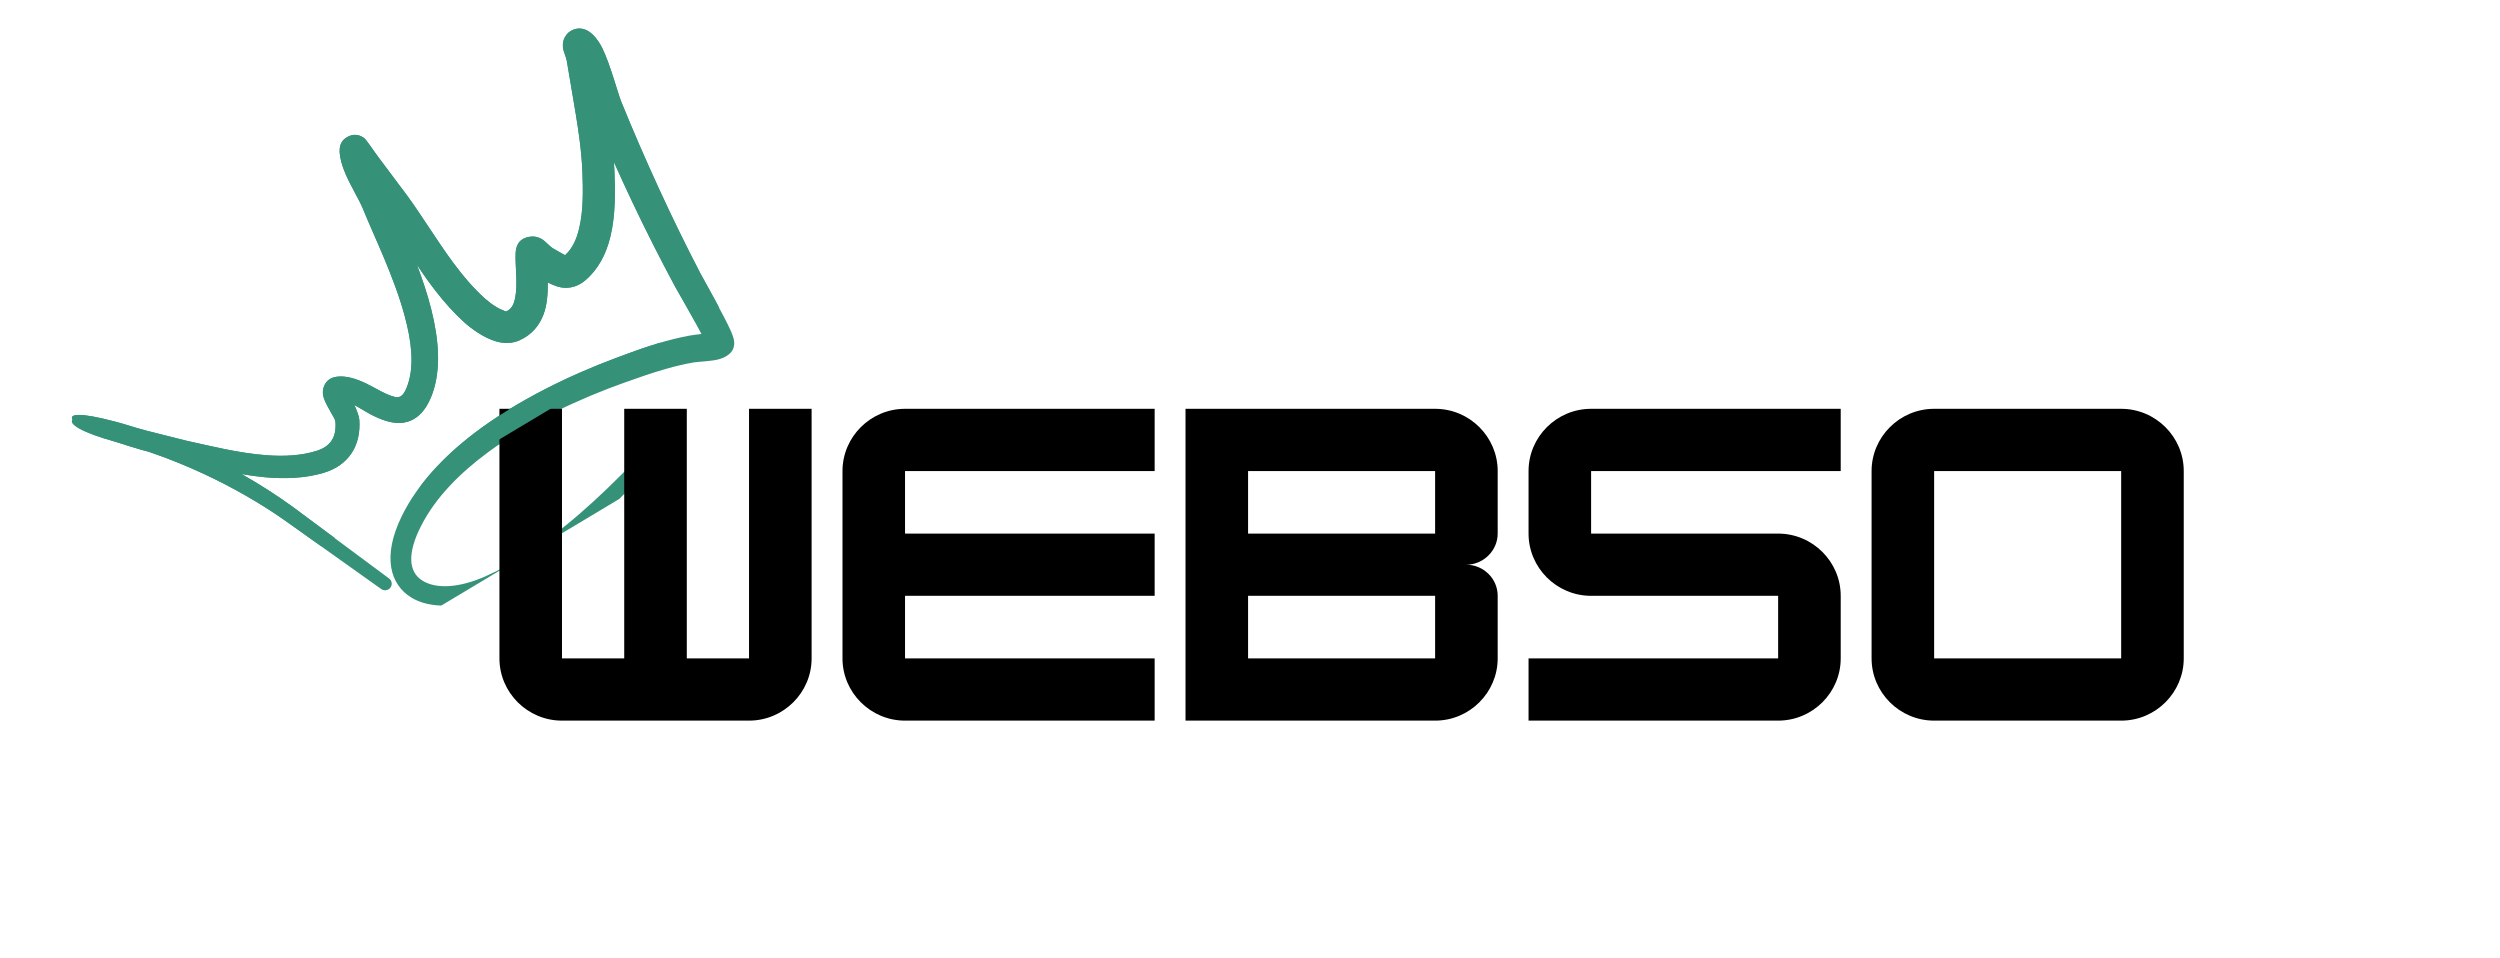 <svg xmlns="http://www.w3.org/2000/svg" xmlns:xlink="http://www.w3.org/1999/xlink" width="154" zoomAndPan="magnify" viewBox="0 0 115.5 44.25" height="59" preserveAspectRatio="xMidYMid meet" version="1.0"><defs><g/><clipPath id="557ec7b672"><path d="M 3 1 L 34 1 L 34 28 L 3 28 Z M 3 1 " clip-rule="nonzero"/></clipPath><clipPath id="48497cf6af"><path d="M 0.719 15.477 L 27.52 -0.578 L 38.223 17.293 L 11.422 33.348 Z M 0.719 15.477 " clip-rule="nonzero"/></clipPath><clipPath id="69e85ac906"><path d="M 0.719 15.477 L 27.52 -0.578 L 38.223 17.293 L 11.422 33.348 Z M 0.719 15.477 " clip-rule="nonzero"/></clipPath><clipPath id="4f1d9802a8"><path d="M 3 1 L 34 1 L 34 28 L 3 28 Z M 3 1 " clip-rule="nonzero"/></clipPath><clipPath id="cfcb9d3064"><path d="M 0.723 15.477 L 27.527 -0.578 L 35.555 12.824 L 8.75 28.879 Z M 0.723 15.477 " clip-rule="nonzero"/></clipPath><clipPath id="060e0789f1"><path d="M 0.723 15.477 L 27.527 -0.578 L 38.23 17.289 L 11.426 33.344 Z M 0.723 15.477 " clip-rule="nonzero"/></clipPath></defs><g clip-path="url(#557ec7b672)"><g clip-path="url(#48497cf6af)"><g clip-path="url(#69e85ac906)"><path fill="#359279" d="M 6.273 19.758 C 6.09 19.699 5.906 19.645 5.723 19.594 L 5.5 19.531 L 5.492 19.527 L 5.469 19.523 L 5.402 19.504 L 5.324 19.48 L 5.273 19.469 L 5.254 19.465 C 3.703 19.055 3.176 19.121 3.352 19.387 C 3.172 19.574 3.699 19.961 5.359 20.418 L 5.441 20.445 C 5.621 20.508 6.254 20.703 6.516 20.777 L 6.871 20.875 C 7.734 21.168 8.602 21.516 9.445 21.91 C 10.742 22.516 11.992 23.23 13.113 24.012 L 17.609 27.211 C 17.742 27.312 17.934 27.285 18.035 27.152 C 18.137 27.02 18.113 26.828 17.977 26.727 L 13.531 23.426 C 12.793 22.887 11.992 22.375 11.16 21.902 C 11.512 21.965 11.867 22.016 12.219 22.047 C 13.16 22.133 14.094 22.098 14.945 21.848 C 15.539 21.672 15.965 21.352 16.242 20.93 C 16.512 20.52 16.637 20.008 16.598 19.398 C 16.586 19.234 16.484 18.969 16.367 18.715 C 16.609 18.836 16.852 19.004 17.102 19.133 C 17.645 19.422 18.188 19.605 18.66 19.523 C 19.152 19.438 19.641 19.105 19.973 18.188 C 20.379 17.066 20.273 15.691 19.918 14.289 C 19.746 13.602 19.512 12.91 19.262 12.242 C 19.539 12.656 19.828 13.066 20.133 13.457 C 20.535 13.973 20.973 14.461 21.449 14.895 C 21.77 15.184 22.363 15.617 22.918 15.773 C 23.305 15.883 23.68 15.867 24 15.723 C 24.57 15.465 24.91 15.043 25.105 14.531 C 25.273 14.09 25.309 13.562 25.305 13.051 C 25.582 13.191 25.863 13.301 26.137 13.297 C 26.43 13.297 26.73 13.207 27.031 12.957 C 27.629 12.457 27.996 11.746 28.191 10.949 C 28.441 9.945 28.418 8.805 28.383 7.926 C 28.379 7.777 28.371 7.633 28.359 7.488 C 28.633 8.094 28.91 8.695 29.191 9.293 C 29.824 10.629 30.492 11.949 31.188 13.246 C 31.305 13.461 32 14.645 32.406 15.43 C 32.176 15.457 31.934 15.488 31.84 15.508 C 31.363 15.598 30.898 15.715 30.434 15.852 C 29.758 16.055 29.094 16.297 28.438 16.547 C 26.391 17.312 23.918 18.477 21.891 20.027 C 20.48 21.109 19.285 22.379 18.57 23.828 C 17.633 25.73 18.039 27.012 18.996 27.602 C 19.844 28.129 21.254 28.133 22.781 27.422 C 24.141 26.793 25.434 25.898 26.652 24.867 C 28.426 23.371 30.035 21.594 31.453 19.961 C 31.57 19.828 31.559 19.621 31.426 19.504 C 31.293 19.387 31.086 19.398 30.969 19.531 C 29.539 21.109 27.922 22.824 26.152 24.262 C 24.973 25.219 23.727 26.051 22.422 26.629 C 21.23 27.156 20.145 27.234 19.496 26.812 C 18.863 26.406 18.816 25.535 19.465 24.277 C 20.133 22.973 21.25 21.855 22.543 20.898 C 24.504 19.445 26.883 18.379 28.852 17.676 C 29.488 17.449 30.129 17.223 30.781 17.039 C 31.203 16.918 31.629 16.816 32.059 16.742 C 32.27 16.707 32.844 16.695 33.199 16.602 C 33.457 16.535 33.648 16.414 33.754 16.297 C 33.84 16.203 33.941 16.043 33.918 15.781 C 33.914 15.699 33.867 15.523 33.77 15.301 C 33.453 14.582 32.492 12.898 32.352 12.629 C 31.684 11.344 31.047 10.035 30.438 8.715 C 29.828 7.391 29.25 6.055 28.703 4.715 C 28.539 4.309 28.195 2.988 27.828 2.238 C 27.605 1.781 27.316 1.496 27.09 1.395 C 26.84 1.281 26.645 1.316 26.512 1.363 C 26.328 1.426 26.188 1.547 26.09 1.727 C 26.031 1.832 25.98 2.004 26.008 2.223 C 26.027 2.363 26.156 2.652 26.18 2.801 L 26.398 4.09 C 26.531 4.879 26.672 5.66 26.773 6.445 C 26.836 6.953 26.887 7.465 26.906 7.98 C 26.93 8.738 26.961 9.723 26.746 10.59 C 26.629 11.059 26.445 11.492 26.102 11.793 C 26.004 11.738 25.707 11.574 25.543 11.477 C 25.402 11.395 25.176 11.133 25.043 11.055 C 24.836 10.934 24.648 10.918 24.512 10.934 C 24.203 10.969 23.852 11.113 23.82 11.691 C 23.789 12.262 23.93 13.09 23.797 13.773 C 23.746 14.027 23.652 14.266 23.395 14.387 C 23.348 14.406 23.301 14.359 23.25 14.34 C 23.145 14.305 23.043 14.254 22.945 14.195 C 22.738 14.074 22.547 13.922 22.422 13.812 C 21.855 13.309 21.367 12.723 20.91 12.102 C 20.184 11.117 19.539 10.051 18.848 9.094 L 17.48 7.262 C 17.301 7.035 16.926 6.445 16.793 6.359 C 16.512 6.176 16.262 6.219 16.086 6.309 C 15.949 6.375 15.664 6.539 15.688 7.016 C 15.703 7.309 15.797 7.656 15.953 8.016 C 16.199 8.598 16.602 9.238 16.773 9.668 C 17.293 10.953 18.211 12.801 18.695 14.605 C 19.004 15.746 19.148 16.863 18.832 17.785 C 18.676 18.238 18.512 18.402 18.246 18.34 C 17.828 18.246 17.367 17.938 16.914 17.719 C 16.449 17.496 15.988 17.355 15.574 17.402 C 15.246 17.441 15.078 17.609 14.988 17.793 C 14.918 17.938 14.883 18.129 14.949 18.359 C 15 18.551 15.152 18.82 15.305 19.09 C 15.383 19.23 15.48 19.367 15.492 19.48 C 15.52 19.816 15.477 20.109 15.328 20.34 C 15.184 20.566 14.949 20.727 14.633 20.828 C 13.906 21.059 13.113 21.094 12.305 21.031 C 11.031 20.938 9.734 20.609 8.609 20.363 L 6.758 19.895 C 6.645 19.867 6.457 19.812 6.273 19.758 Z M 6.273 19.758 " fill-opacity="1" fill-rule="evenodd"/></g></g></g><g fill="#000000" fill-opacity="1"><g transform="translate(22.355, 33.293)"><g><path d="M 12.25 -2.875 L 9.375 -2.875 L 9.375 -14.406 L 6.484 -14.406 L 6.484 -2.875 L 3.609 -2.875 L 3.609 -14.406 L 0.719 -14.406 L 0.719 -2.875 C 0.719 -1.297 2.016 0 3.609 0 L 12.25 0 C 13.844 0 15.141 -1.297 15.141 -2.875 L 15.141 -14.406 L 12.25 -14.406 Z M 12.25 -2.875 "/></g></g></g><g fill="#000000" fill-opacity="1"><g transform="translate(38.204, 33.293)"><g><path d="M 15.141 -14.406 L 3.609 -14.406 C 2.016 -14.406 0.719 -13.109 0.719 -11.531 L 0.719 -2.875 C 0.719 -1.297 2.016 0 3.609 0 L 15.141 0 L 15.141 -2.875 L 3.609 -2.875 L 3.609 -5.766 L 15.141 -5.766 L 15.141 -8.641 L 3.609 -8.641 L 3.609 -11.531 L 15.141 -11.531 Z M 15.141 -14.406 "/></g></g></g><g fill="#000000" fill-opacity="1"><g transform="translate(54.052, 33.293)"><g><path d="M 15.141 -11.531 C 15.141 -13.094 13.859 -14.406 12.25 -14.406 L 0.719 -14.406 L 0.719 0 L 12.25 0 C 13.859 0 15.141 -1.312 15.141 -2.875 L 15.141 -5.766 C 15.141 -6.562 14.484 -7.203 13.688 -7.203 C 14.484 -7.203 15.141 -7.859 15.141 -8.641 Z M 12.25 -11.531 L 12.25 -8.641 L 3.609 -8.641 L 3.609 -11.531 Z M 3.609 -2.875 L 3.609 -5.766 L 12.25 -5.766 L 12.25 -2.875 Z M 3.609 -2.875 "/></g></g></g><g fill="#000000" fill-opacity="1"><g transform="translate(69.9, 33.293)"><g><path d="M 15.141 -14.406 L 3.609 -14.406 C 2.016 -14.406 0.719 -13.109 0.719 -11.531 L 0.719 -8.641 C 0.719 -7.062 2.016 -5.766 3.609 -5.766 L 12.25 -5.766 L 12.25 -2.875 L 0.719 -2.875 L 0.719 0 L 12.25 0 C 13.844 0 15.141 -1.297 15.141 -2.875 L 15.141 -5.766 C 15.141 -7.344 13.844 -8.641 12.25 -8.641 L 3.609 -8.641 L 3.609 -11.531 L 15.141 -11.531 Z M 15.141 -14.406 "/></g></g></g><g fill="#000000" fill-opacity="1"><g transform="translate(85.748, 33.293)"><g><path d="M 12.25 0 C 13.859 0 15.141 -1.312 15.141 -2.875 L 15.141 -11.531 C 15.141 -13.109 13.844 -14.406 12.25 -14.406 L 3.609 -14.406 C 2.016 -14.406 0.719 -13.109 0.719 -11.531 L 0.719 -2.875 C 0.719 -1.297 2.016 0 3.609 0 Z M 3.609 -11.531 L 12.25 -11.531 L 12.25 -2.875 L 3.609 -2.875 Z M 3.609 -11.531 "/></g></g></g><g clip-path="url(#4f1d9802a8)"><g clip-path="url(#cfcb9d3064)"><g clip-path="url(#060e0789f1)"><path fill="#359279" d="M 6.277 19.758 C 6.094 19.699 5.91 19.645 5.73 19.59 L 5.508 19.527 L 5.496 19.527 L 5.473 19.52 L 5.406 19.5 L 5.328 19.48 L 5.277 19.465 L 5.262 19.461 C 3.711 19.051 3.184 19.117 3.355 19.383 C 3.18 19.57 3.707 19.961 5.363 20.418 L 5.449 20.445 C 5.629 20.504 6.262 20.703 6.52 20.777 L 6.879 20.871 C 7.742 21.164 8.605 21.512 9.449 21.906 C 10.75 22.516 12 23.23 13.121 24.012 L 17.617 27.207 C 17.75 27.312 17.941 27.285 18.043 27.152 C 18.145 27.02 18.117 26.828 17.984 26.727 L 13.539 23.422 C 12.797 22.883 12 22.375 11.168 21.902 C 11.52 21.961 11.871 22.012 12.227 22.047 C 13.168 22.133 14.098 22.098 14.953 21.844 C 15.543 21.668 15.973 21.348 16.25 20.93 C 16.52 20.52 16.645 20.004 16.605 19.398 C 16.594 19.234 16.492 18.965 16.375 18.711 C 16.613 18.836 16.859 19 17.105 19.133 C 17.652 19.422 18.195 19.605 18.668 19.523 C 19.156 19.438 19.648 19.102 19.98 18.184 C 20.383 17.066 20.281 15.688 19.926 14.285 C 19.754 13.602 19.52 12.906 19.266 12.238 C 19.547 12.652 19.832 13.062 20.141 13.453 C 20.543 13.973 20.977 14.461 21.457 14.895 C 21.777 15.18 22.367 15.617 22.926 15.773 C 23.309 15.883 23.684 15.867 24.008 15.719 C 24.578 15.461 24.918 15.039 25.113 14.531 C 25.281 14.09 25.312 13.562 25.312 13.047 C 25.59 13.191 25.871 13.297 26.145 13.297 C 26.438 13.293 26.738 13.203 27.035 12.957 C 27.637 12.453 28.004 11.746 28.199 10.949 C 28.449 9.945 28.426 8.805 28.391 7.926 C 28.387 7.777 28.379 7.633 28.367 7.484 C 28.637 8.09 28.914 8.695 29.199 9.293 C 29.832 10.629 30.496 11.945 31.195 13.242 C 31.312 13.461 32.008 14.645 32.414 15.426 C 32.184 15.457 31.938 15.488 31.844 15.508 C 31.371 15.594 30.902 15.711 30.441 15.852 C 29.766 16.055 29.102 16.297 28.445 16.543 C 26.395 17.312 23.926 18.473 21.898 20.027 C 20.488 21.105 19.293 22.375 18.578 23.824 C 17.641 25.73 18.047 27.008 19.004 27.602 C 19.852 28.129 21.262 28.129 22.785 27.422 C 24.148 26.789 25.441 25.895 26.66 24.867 C 28.434 23.371 30.043 21.594 31.461 19.961 C 31.578 19.824 31.566 19.621 31.434 19.5 C 31.297 19.383 31.094 19.395 30.977 19.531 C 29.547 21.109 27.93 22.824 26.16 24.262 C 24.98 25.219 23.734 26.051 22.426 26.629 C 21.238 27.156 20.152 27.23 19.504 26.812 C 18.871 26.402 18.82 25.535 19.469 24.273 C 20.141 22.973 21.254 21.852 22.551 20.895 C 24.512 19.445 26.891 18.375 28.859 17.672 C 29.492 17.445 30.137 17.223 30.785 17.035 C 31.207 16.918 31.633 16.816 32.066 16.742 C 32.277 16.703 32.852 16.695 33.207 16.602 C 33.465 16.535 33.652 16.414 33.762 16.297 C 33.848 16.203 33.949 16.039 33.926 15.781 C 33.918 15.695 33.875 15.523 33.773 15.297 C 33.461 14.582 32.5 12.895 32.359 12.625 C 31.688 11.34 31.051 10.031 30.445 8.711 C 29.836 7.391 29.258 6.055 28.711 4.711 C 28.543 4.309 28.203 2.988 27.836 2.238 C 27.613 1.781 27.32 1.492 27.098 1.391 C 26.844 1.277 26.652 1.316 26.52 1.359 C 26.336 1.422 26.191 1.543 26.098 1.723 C 26.039 1.832 25.988 2 26.016 2.223 C 26.035 2.363 26.16 2.652 26.188 2.797 L 26.406 4.09 C 26.535 4.875 26.68 5.66 26.777 6.445 C 26.844 6.953 26.895 7.461 26.91 7.977 C 26.938 8.734 26.969 9.723 26.75 10.59 C 26.637 11.055 26.449 11.488 26.105 11.789 C 26.008 11.734 25.715 11.574 25.551 11.473 C 25.41 11.391 25.184 11.133 25.051 11.055 C 24.844 10.93 24.652 10.914 24.52 10.93 C 24.211 10.969 23.859 11.109 23.824 11.688 C 23.793 12.262 23.938 13.086 23.801 13.773 C 23.75 14.027 23.66 14.266 23.398 14.383 C 23.355 14.402 23.309 14.359 23.254 14.34 C 23.152 14.305 23.051 14.254 22.953 14.195 C 22.742 14.07 22.555 13.922 22.426 13.809 C 21.863 13.309 21.371 12.719 20.914 12.102 C 20.191 11.117 19.547 10.051 18.855 9.09 L 17.484 7.262 C 17.309 7.035 16.934 6.445 16.801 6.359 C 16.52 6.172 16.27 6.219 16.094 6.305 C 15.957 6.375 15.672 6.539 15.695 7.016 C 15.707 7.305 15.805 7.652 15.957 8.012 C 16.207 8.598 16.605 9.234 16.781 9.664 C 17.301 10.949 18.219 12.797 18.703 14.605 C 19.008 15.746 19.156 16.863 18.84 17.781 C 18.684 18.234 18.516 18.398 18.254 18.34 C 17.832 18.242 17.375 17.934 16.922 17.719 C 16.457 17.492 15.996 17.352 15.582 17.402 C 15.254 17.441 15.086 17.605 14.996 17.793 C 14.926 17.938 14.891 18.129 14.953 18.355 C 15.008 18.551 15.16 18.82 15.312 19.086 C 15.391 19.23 15.488 19.363 15.5 19.477 C 15.527 19.816 15.48 20.109 15.336 20.336 C 15.191 20.566 14.957 20.727 14.641 20.824 C 13.914 21.055 13.117 21.09 12.309 21.031 C 11.039 20.934 9.742 20.609 8.617 20.359 L 6.766 19.895 C 6.652 19.863 6.465 19.812 6.277 19.758 Z M 6.277 19.758 " fill-opacity="1" fill-rule="evenodd"/></g></g></g></svg>